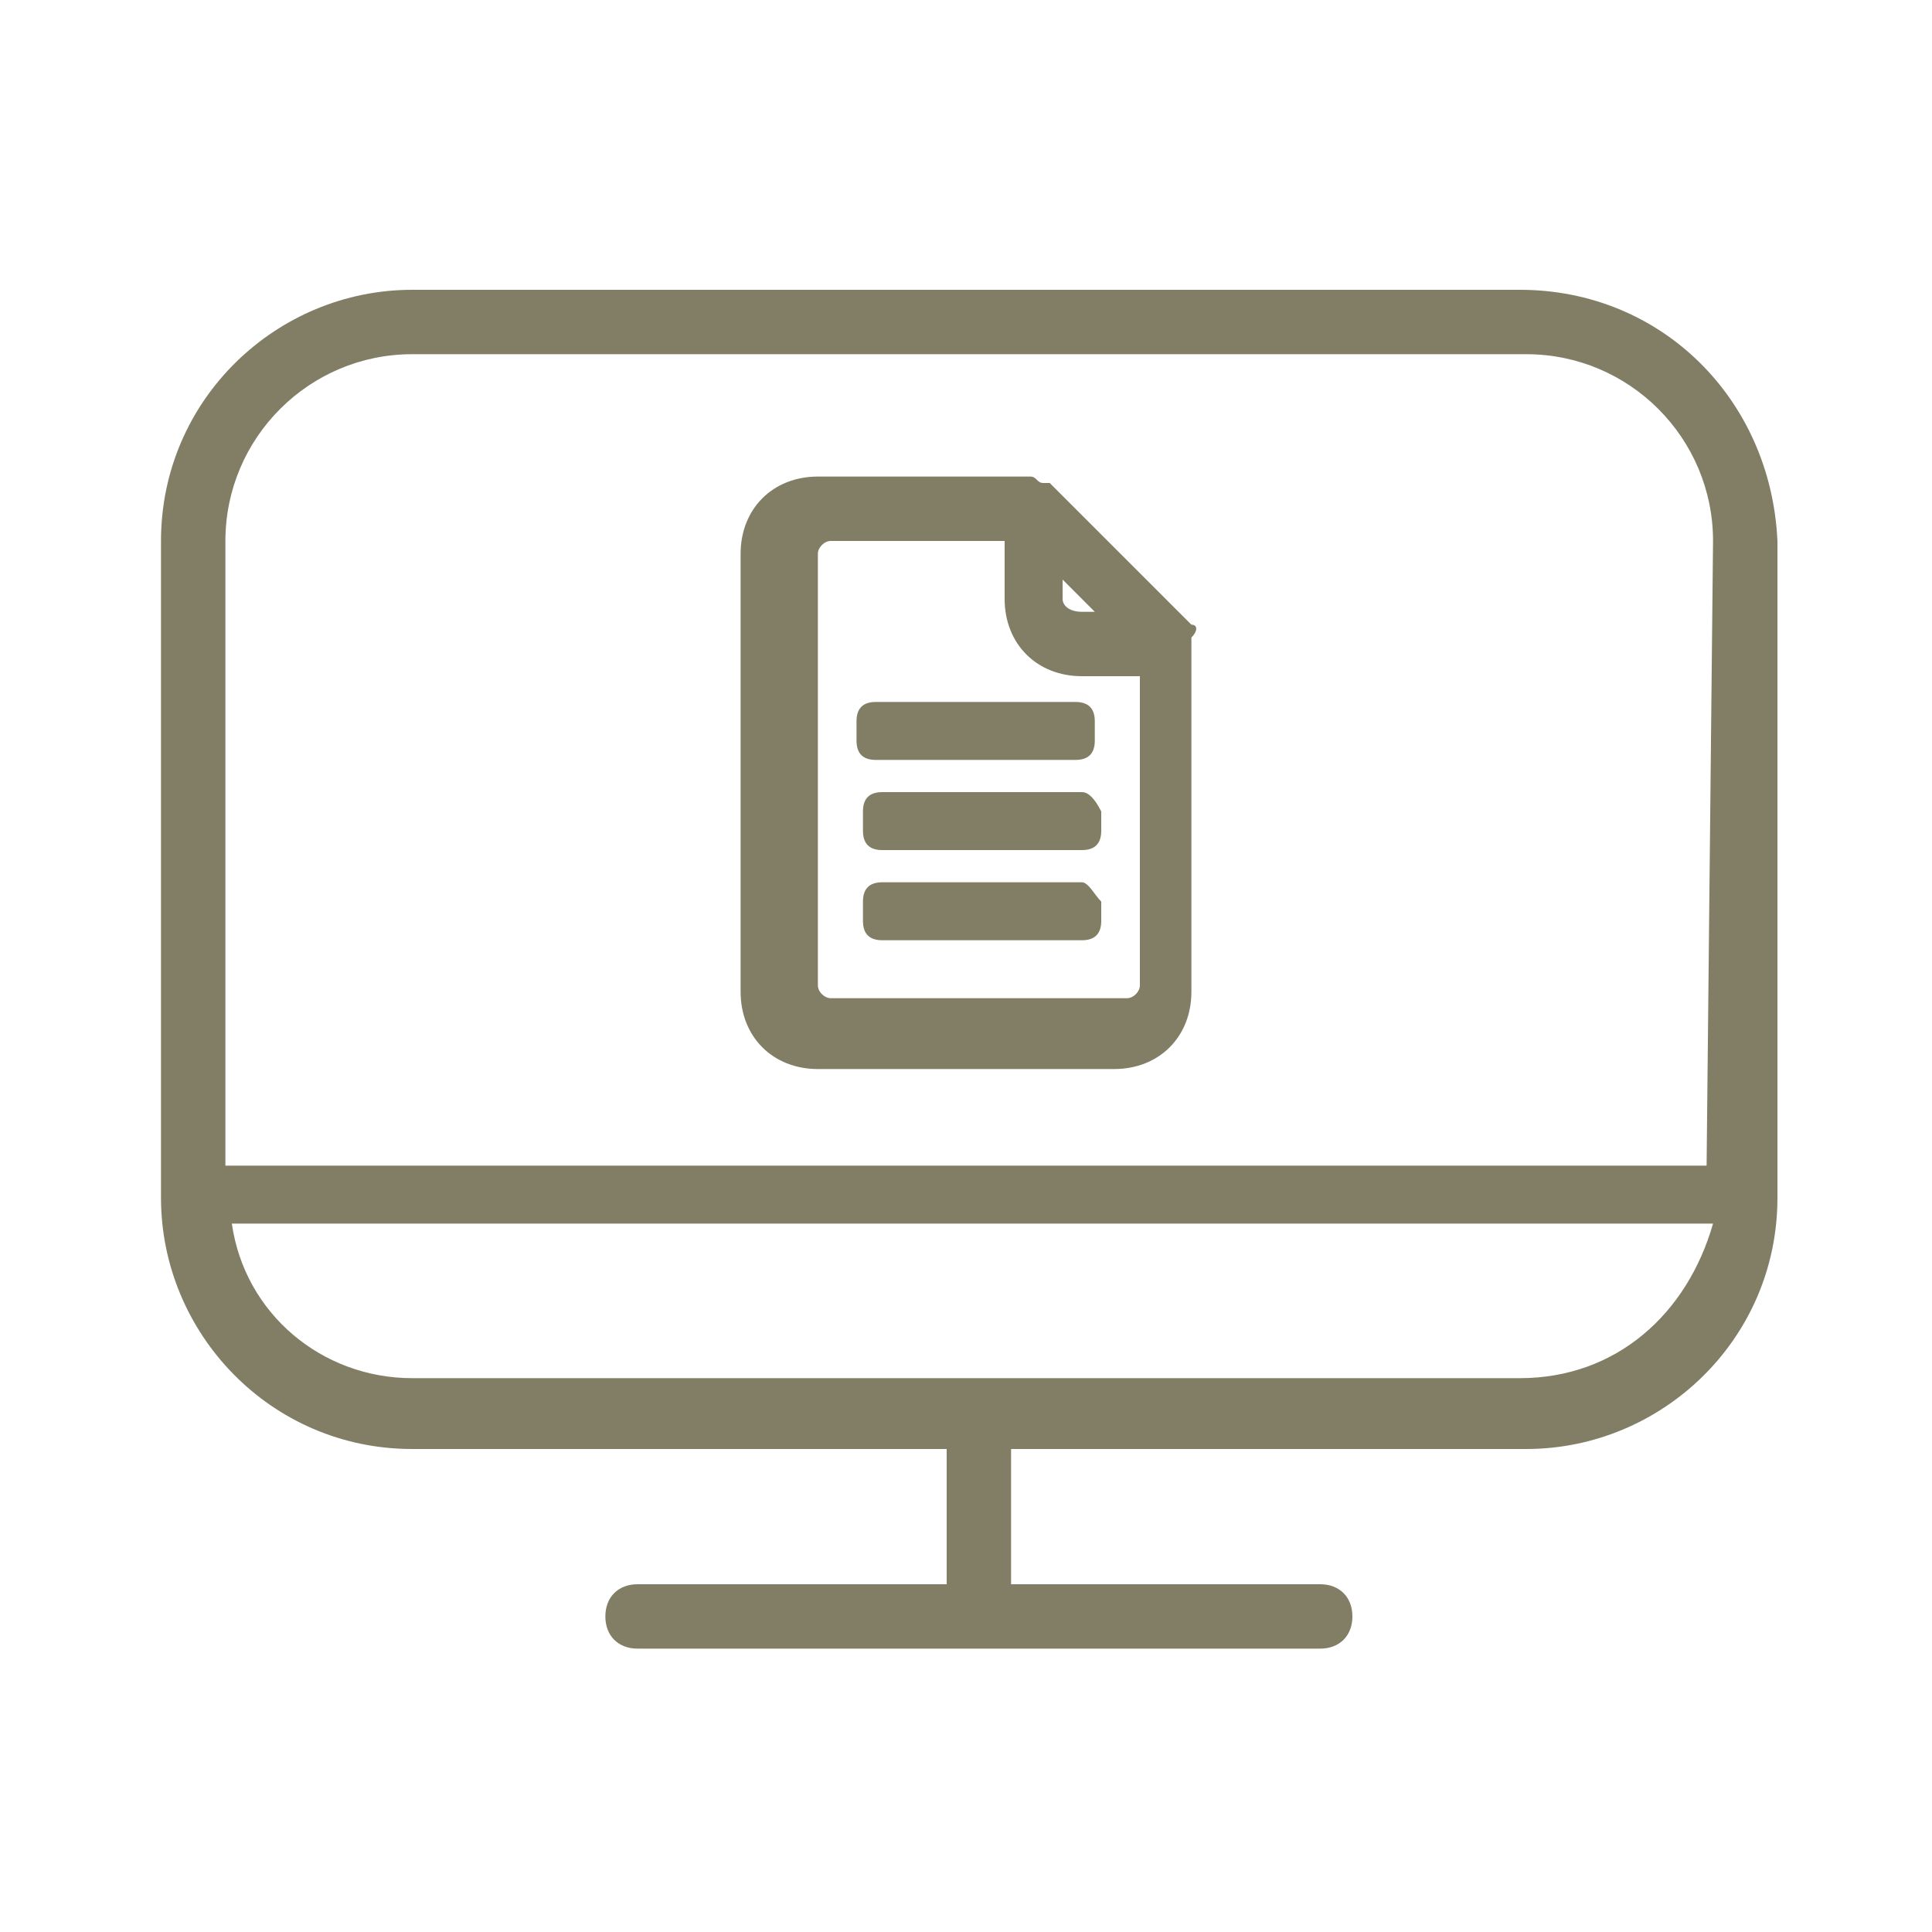 <?xml version="1.0" encoding="utf-8"?>
<!-- Generator: Adobe Illustrator 21.0.0, SVG Export Plug-In . SVG Version: 6.00 Build 0)  -->
<!DOCTYPE svg PUBLIC "-//W3C//DTD SVG 1.1//EN" "http://www.w3.org/Graphics/SVG/1.1/DTD/svg11.dtd">
<svg version="1.1" id="Ebene_1" xmlns="http://www.w3.org/2000/svg" xmlns:xlink="http://www.w3.org/1999/xlink" x="0px" y="0px"
	 width="30px" height="30px" viewBox="0 0 30 30" style="enable-background:new 0 0 30 30;" xml:space="preserve">
<style type="text/css">
	.st0{fill:#817E65;}
</style>
<title>services-blau</title>
<g>
	<path class="st0" d="M23.6,4.5h-2.4l0,0H6.4c-2.1,0-3.9,1.7-3.9,3.9v10.2c0,2.1,1.7,3.9,3.9,3.9h8.3v2.1H9.9
		c-0.3,0-0.5,0.2-0.5,0.5s0.2,0.5,0.5,0.5h5.3h5.3c0.3,0,0.5-0.2,0.5-0.5s-0.2-0.5-0.5-0.5h-4.8v-2.1h8c2.1,0,3.9-1.7,3.9-3.9V8.4
		C27.5,6.2,25.8,4.5,23.6,4.5z M23.6,21.4h-8.5H6.4c-1.4,0-2.6-1-2.8-2.4h23C26.2,20.4,25.1,21.4,23.6,21.4z M26.5,18.1h-23V8.4
		c0-1.6,1.3-2.9,2.9-2.9h14.9l0,0h2.4c1.6,0,2.9,1.3,2.9,2.9L26.5,18.1L26.5,18.1z"/>
</g>
<g>
	<path class="st0" d="M18.5,9.7l-2.2-2.2l0,0h-0.1c-0.1,0-0.1-0.1-0.2-0.1h-3.3c-0.7,0-1.2,0.5-1.2,1.2v6.8c0,0.7,0.5,1.2,1.2,1.2
		h4.6c0.7,0,1.2-0.5,1.2-1.2V9.9C18.6,9.8,18.6,9.7,18.5,9.7z M17.7,15.3c0,0.1-0.1,0.2-0.2,0.2h-4.6c-0.1,0-0.2-0.1-0.2-0.2V8.6
		c0-0.1,0.1-0.2,0.2-0.2h2.7v0.9c0,0.7,0.5,1.2,1.2,1.2h0.9C17.7,10.5,17.7,15.3,17.7,15.3z M16.5,9.3V9L17,9.5h-0.2
		C16.6,9.5,16.5,9.4,16.5,9.3z"/>
	<path class="st0" d="M16.8,12.3h-3.1c-0.2,0-0.3,0.1-0.3,0.3v0.3c0,0.2,0.1,0.3,0.3,0.3h3.1c0.2,0,0.3-0.1,0.3-0.3v-0.3
		C17,12.4,16.9,12.3,16.8,12.3z"/>
	<path class="st0" d="M13.3,11.2v0.3c0,0.2,0.1,0.3,0.3,0.3h3.1c0.2,0,0.3-0.1,0.3-0.3v-0.3c0-0.2-0.1-0.3-0.3-0.3h-3.1
		C13.4,10.9,13.3,11,13.3,11.2z"/>
	<path class="st0" d="M16.8,13.7h-3.1c-0.2,0-0.3,0.1-0.3,0.3v0.3c0,0.2,0.1,0.3,0.3,0.3h3.1c0.2,0,0.3-0.1,0.3-0.3V14
		C17,13.9,16.9,13.7,16.8,13.7z"/>
</g>
</svg>
